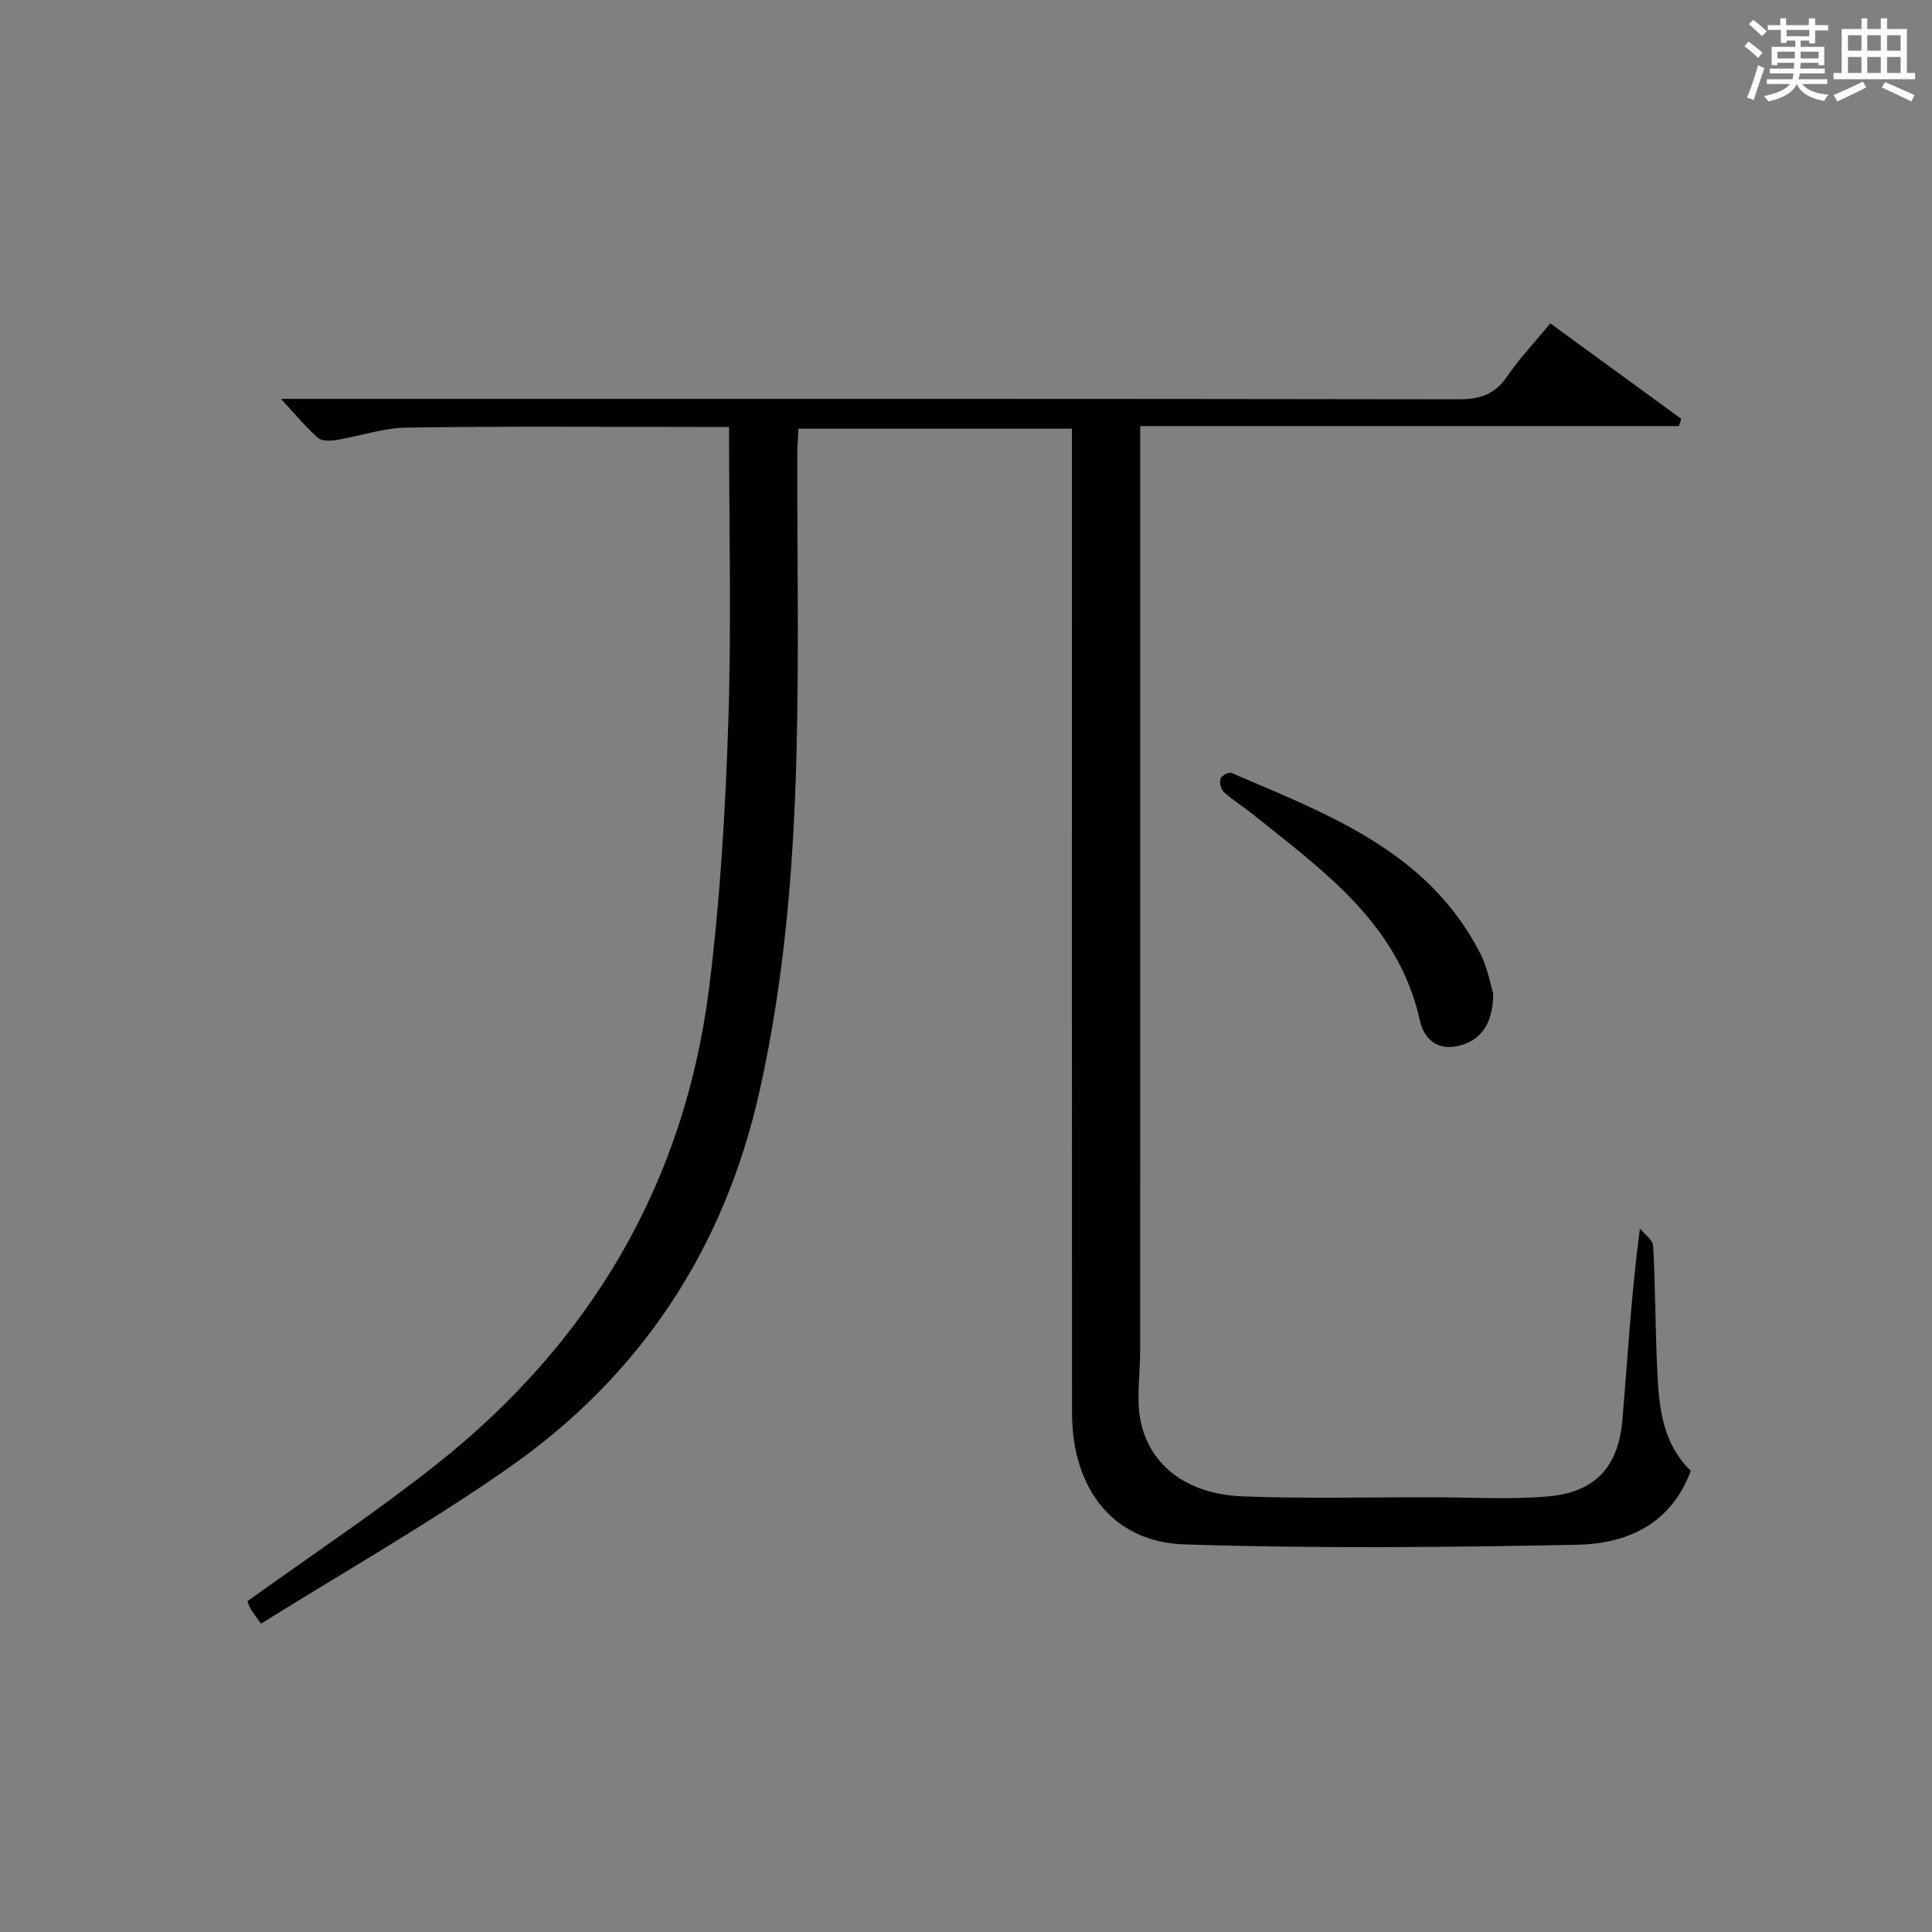 <?xml version="1.0" encoding="utf-8"?>
<svg version="1.1" id="漢_ZDIC_典" xmlns="http://www.w3.org/2000/svg" xmlns:xlink="http://www.w3.org/1999/xlink" x="0px" y="0px"
	 viewBox="0 0 400 400" style="enable-background:new 0 0 400 400;" xml:space="preserve">
<rect x="0" y="0" width="400" height="400" fill="#808080" stroke="none"/>
<style type="text/css">
	.st1{fill:#010104;}
	.st0{fill:#fbfcfa;}
</style>
<g>
	<path class="st0" d="M361.2,9.6l0.8-1c0.9,0.7,1.9,1.4,2.9,2.3L364,12C363,11,362,10.2,361.2,9.6z M361.7,20.2
		c0.9-2.1,1.6-4.3,2.3-6.7c0.4,0.2,0.8,0.4,1.3,0.6c-0.7,2.1-1.5,4.3-2.2,6.6L361.7,20.2z M362.1,5l0.9-0.9c1,0.8,2,1.6,2.8,2.4
		l-1,1C363.9,6.6,363,5.8,362.1,5z M374.6,3.8h1.2v1.4h2.7v1.1h-2.7v2.7h-1.2V8.4h-1.8v1.3h4.9v3.8h-1.2v-0.5h-3.7
		c0,0.4-0.1,0.9-0.1,1.2h5.1v1h-5.2c0,0.5-0.1,0.9-0.3,1.2h6v1h-5.2c1.1,1.3,2.9,2,5.5,2.2c-0.4,0.4-0.7,0.8-0.9,1.3
		c-2.9-0.5-4.8-1.6-5.7-3.5H372c-0.8,1.7-2.7,2.9-5.9,3.6c-0.2-0.4-0.6-0.8-0.9-1.1c2.8-0.6,4.6-1.4,5.4-2.5h-4.8v-1h5.3
		c0.1-0.3,0.2-0.7,0.2-1.2h-4.9v-1h5c0-0.4,0-0.8,0.1-1.2H368v0.5h-1.2V9.7h4.9V8.4h-1.8v0.5h-1.2V6.2H366V5.2h2.6V3.8h1.2v1.4h4.7
		V3.8z M368,12.1h3.6c0-0.4,0-0.9,0-1.4H368V12.1z M369.9,7.5h4.7V6.2h-4.7V7.5z M376.5,10.7h-3.7c0,0.5,0,1,0,1.4h3.7V10.7z"/>
	<path class="st0" d="M385.3,3.8h1.3V6h2.8V3.8h1.3V6h4.1v9.1h1.7v1.3h-16.9v-1.3h1.7V6h4.1V3.8z M385.7,16.9l0.7,1.2
		c-1.8,0.9-3.8,1.9-6,2.9c-0.2-0.4-0.5-0.8-0.8-1.3C381.9,18.7,383.9,17.8,385.7,16.9z M382.6,10.5h2.8V7.3h-2.8V10.5z M382.6,15.1
		h2.8v-3.3h-2.8V15.1z M386.6,10.5h2.8V7.3h-2.8V10.5z M386.6,15.1h2.8v-3.3h-2.8V15.1z M390.3,17c2.1,0.9,4.1,1.8,6.1,2.7l-0.7,1.3
		c-2.2-1.1-4.2-2-6.1-2.9L390.3,17z M393.5,7.3h-2.8v3.2h2.8V7.3z M390.7,15.1h2.8v-3.3h-2.8V15.1z"/>
	
	<path class="st1" d="M221.93,88.76c-18.96,0-37.54,0-56.62,0c-0.08,1.83-0.23,3.58-0.24,5.34c-0.04,21,0.38,42-0.19,62.98
		c-0.63,23.07-2.53,46.04-7.59,68.7c-7.34,32.88-24.7,59.09-52.12,78.22c-16.44,11.47-33.94,21.43-51.13,32.16
		c-1.26-1.78-1.78-2.39-2.15-3.08c-0.38-0.69-0.61-1.46-0.65-1.58c13.29-9.56,26.61-18.4,39.1-28.29
		c31.9-25.28,51.36-58.1,56.47-98.65c2.3-18.25,3.37-36.72,3.98-55.12c0.66-20.11,0.15-40.26,0.15-61.04c-2.38,0-4.33,0-6.28,0
		c-20.16,0-40.33-0.17-60.49,0.13c-4.86,0.07-9.69,1.78-14.56,2.57c-1.24,0.2-2.99,0.25-3.79-0.45c-2.43-2.14-4.52-4.69-7.66-8.07
		c3.29,0,5.37,0,7.44,0c78.82,0,157.64-0.04,236.46,0.09c4.43,0.01,7.5-1.07,10.03-4.8c2.51-3.69,5.63-6.97,8.89-10.92
		c9.13,6.66,18.12,13.22,27.11,19.77c-0.17,0.5-0.33,0.99-0.5,1.49c-37.01,0-74.02,0-111.52,0c0,2.74,0,4.7,0,6.65
		c0,61.66,0.01,123.31-0.02,184.97c0,3.48-0.41,6.97-0.33,10.45c0.26,11.32,8.39,19.03,21.59,19.53c13.07,0.5,26.17,0.16,39.26,0.18
		c7.96,0.01,15.97,0.51,23.87-0.17c9.75-0.84,14.6-5.99,15.45-15.77c1.12-12.88,1.79-25.8,3.64-39.69c0.95,1.19,2.68,2.34,2.74,3.58
		c0.47,8.96,0.45,17.95,0.9,26.92c0.36,7.19,1.32,14.3,6.89,19.65c-4.08,11.05-13.2,15.12-23.57,15.32
		c-27.09,0.53-54.22,0.8-81.29-0.08c-14.79-0.48-23.24-11.57-23.25-27.27c-0.04-58.16-0.02-116.31-0.02-174.47
		C221.93,108.39,221.93,98.74,221.93,88.76z"/>
	<path class="st1" d="M309.15,205.69c-0.01,6.65-2.88,10.15-7.93,10.98c-4.1,0.68-6.52-2.03-7.24-5.34c-4.42-20.1-20.02-31.02-34.63-42.78
		c-1.94-1.56-4.09-2.87-5.93-4.53c-0.63-0.57-0.95-1.96-0.73-2.8c0.15-0.59,1.7-1.43,2.22-1.21c20,8.57,40.74,16.22,51.56,37.38
		C308.02,200.43,308.6,203.95,309.15,205.69z"/>
</g>
</svg>

